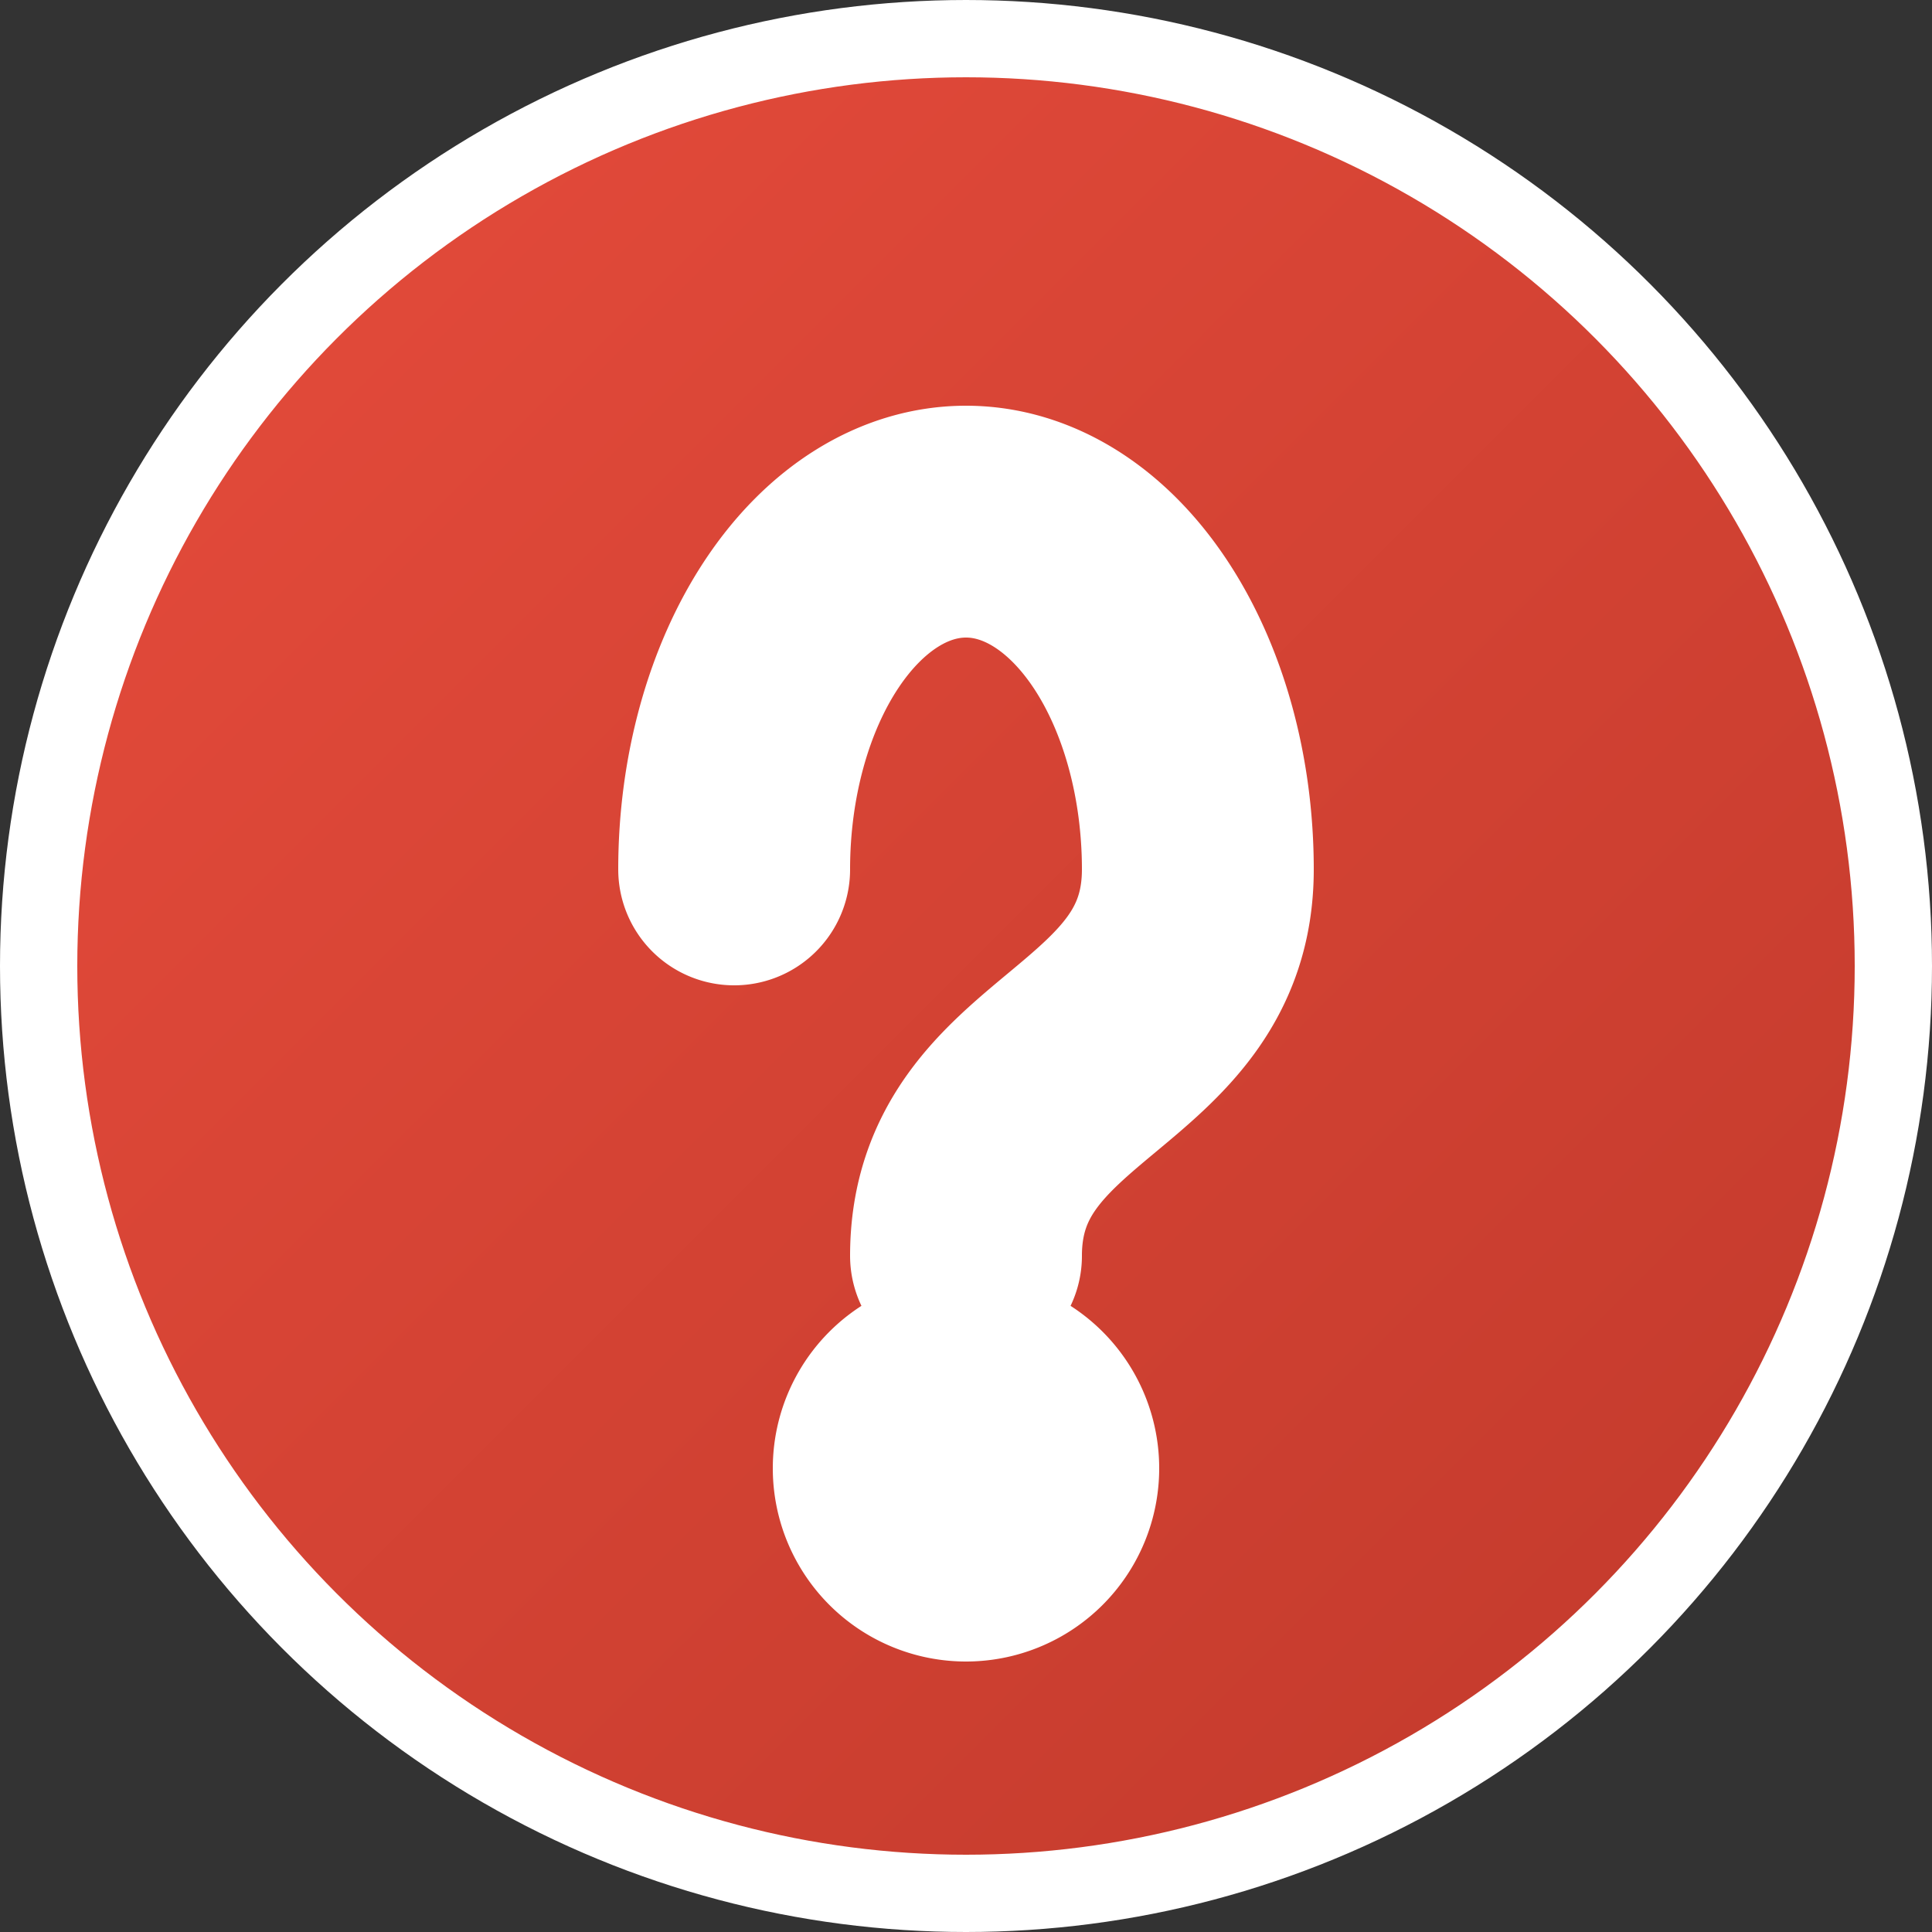 <svg viewBox="0 0 100 100" xmlns="http://www.w3.org/2000/svg">
  <rect x="0" y="0" width="100" height="100" fill="#333333" stroke="none"/>
  <defs>
    <linearGradient id="grad4" x1="0%" y1="0%" x2="100%" y2="100%">
      <stop offset="0%" style="stop-color:#e74c3c;stop-opacity:1" />
      <stop offset="100%" style="stop-color:#c0392b;stop-opacity:1" />
    </linearGradient>
  </defs>

  <circle cx="50" cy="50" r="48" fill="url(#grad4)" stroke="#ffffff" stroke-width="4"/>
  
  <path d="M 38,45 A 12,18 0 1 1 62,45 C 62,55 50,55 50,65 M 50,72 a 4,4 0 1,1 0,8 a 4,4 0 1,1 0,-8" 
        fill="none" 
        stroke="white" 
        stroke-width="12" 
        stroke-linecap="round" />
</svg>
